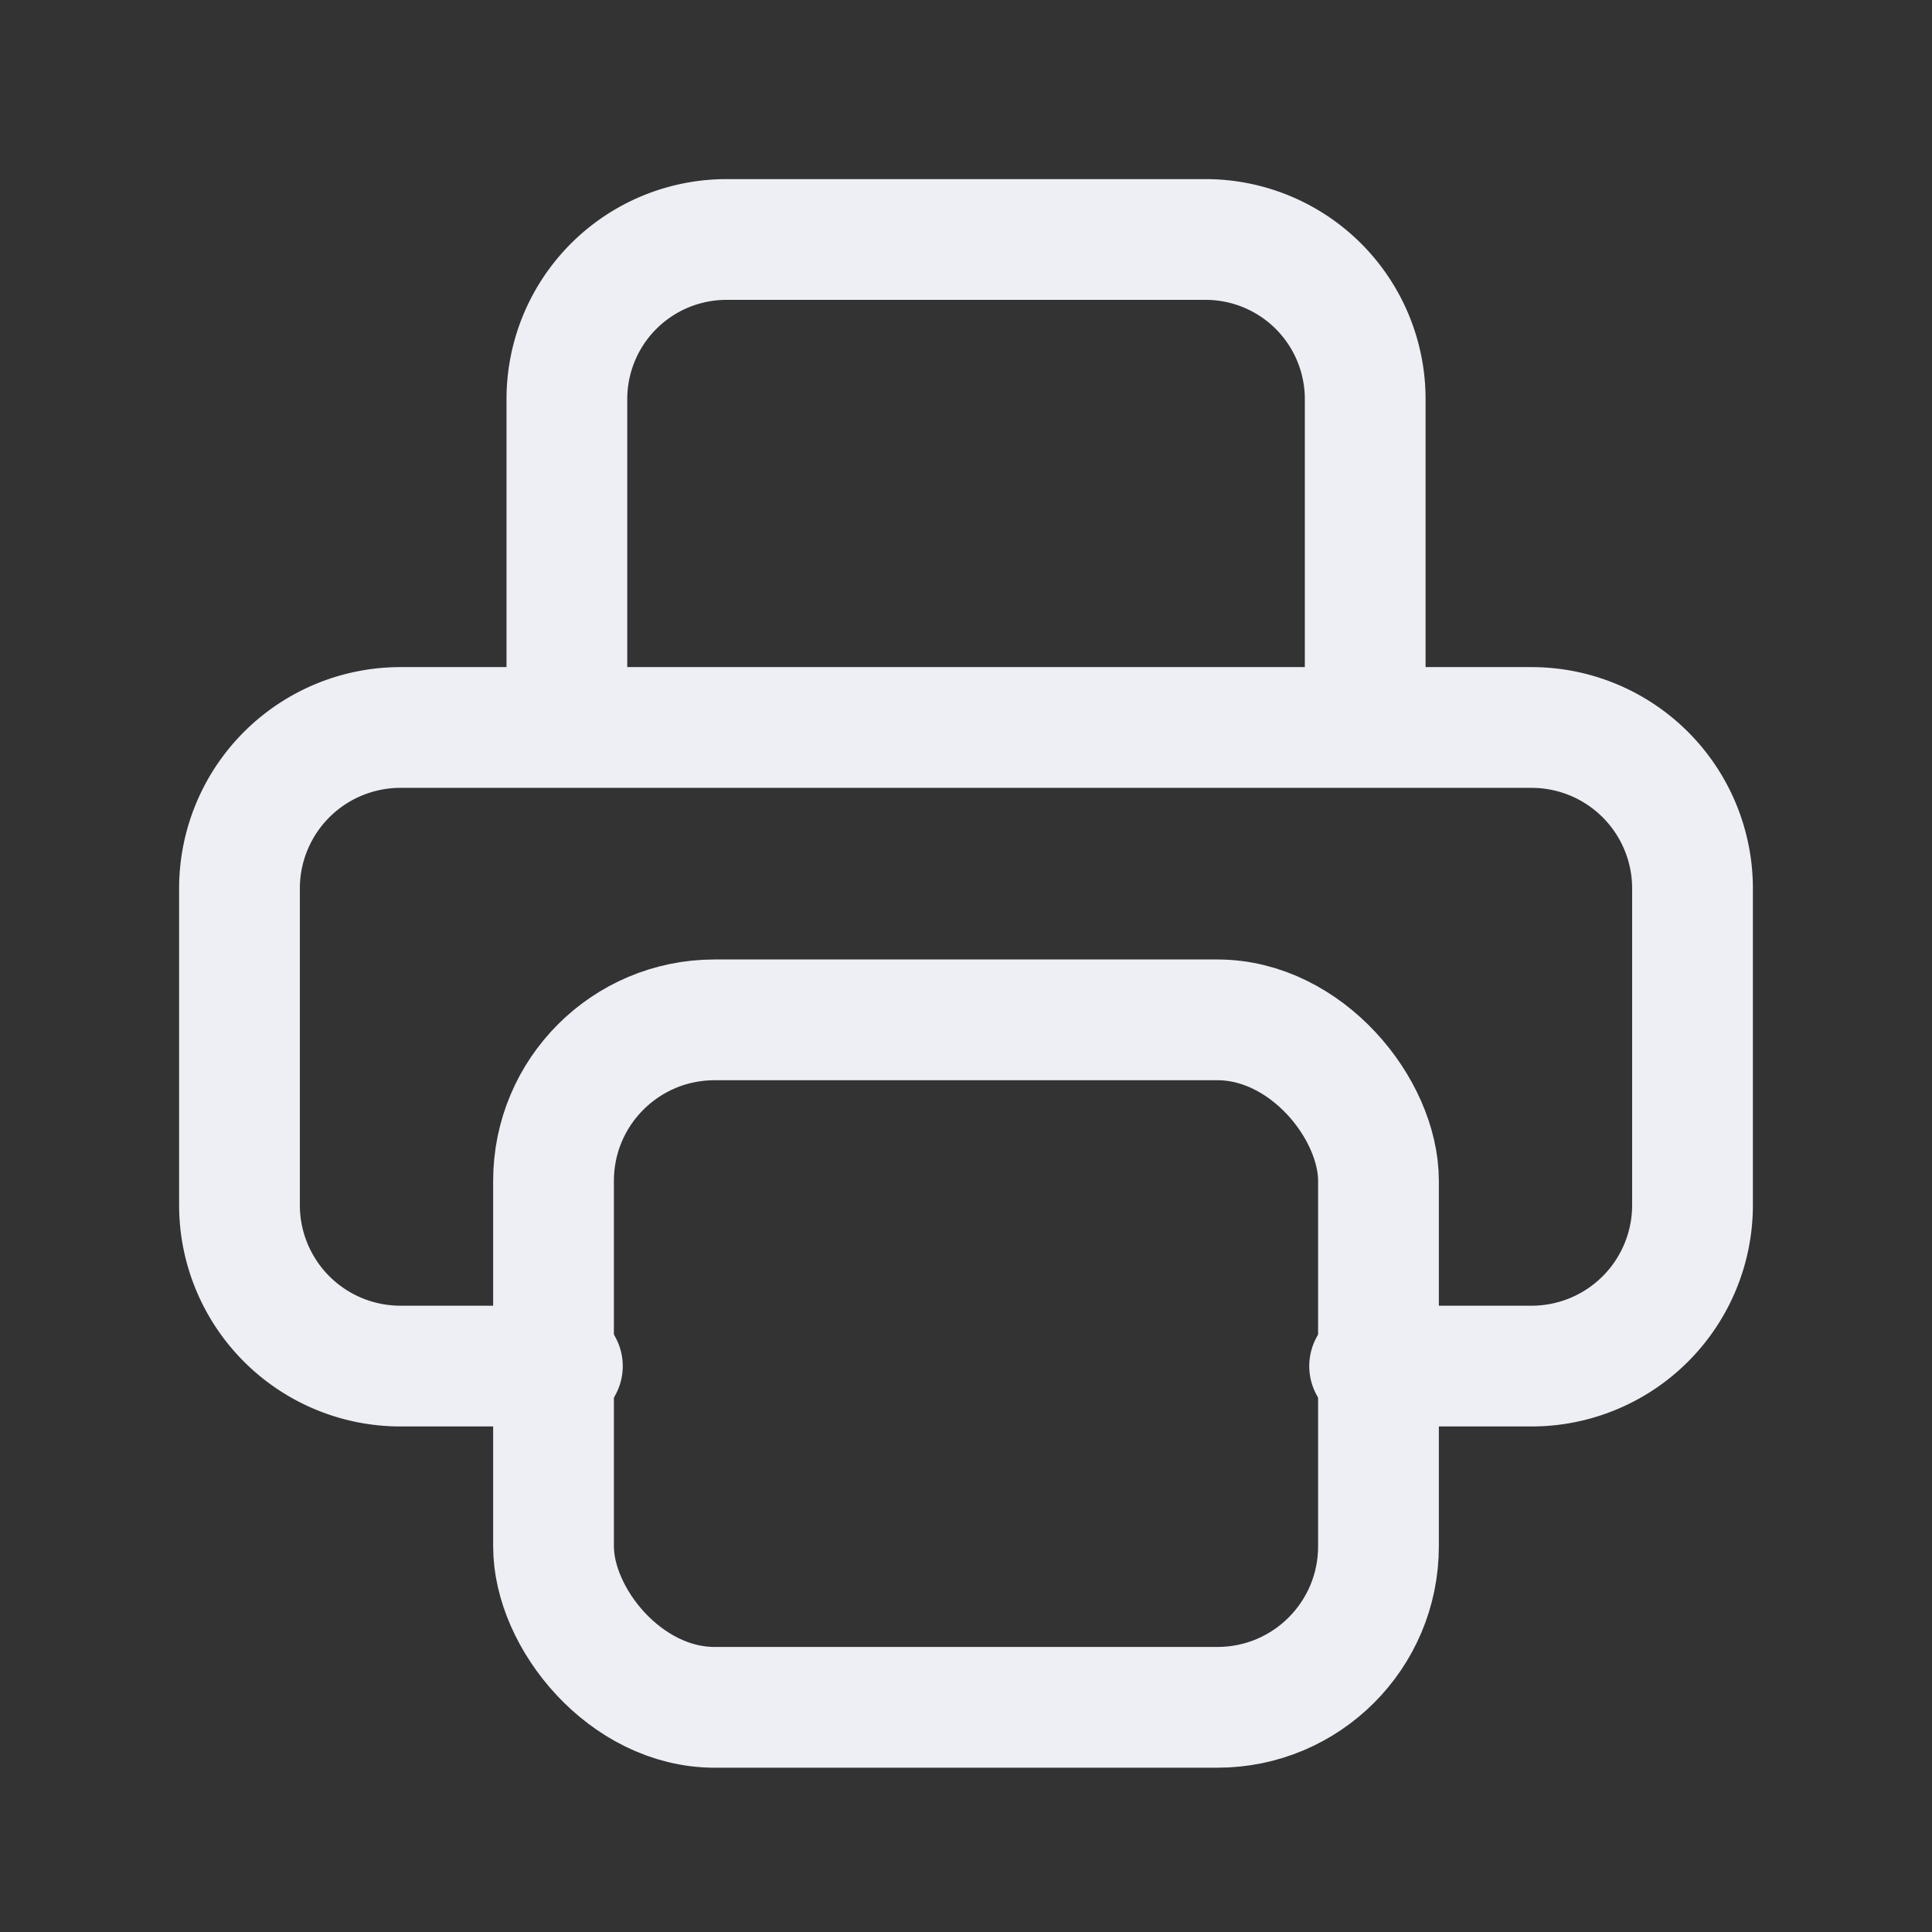 <svg id="Group_1453" data-name="Group 1453" xmlns="http://www.w3.org/2000/svg" width="24" height="24" viewBox="0 0 24 24">
  <rect x="0" y="0" width="24" height="24" fill="#333333" stroke="none"/>
  <path id="Path_4255" data-name="Path 4255" d="M0,0H24V24H0Z" fill="none"/>
  <path id="Path_4256" data-name="Path 4256" d="M17.039,16.933h2.006A2,2,0,0,0,21.05,14.95V10.983A2,2,0,0,0,19.044,9H5.006A2,2,0,0,0,3,10.983V14.95a2,2,0,0,0,2.006,1.983H7.011" transform="translate(-0.025 0.037)" fill="none" stroke="#edeff5" stroke-linecap="round" stroke-linejoin="round" stroke-width="1.5"/>
  <path id="Path_4257" data-name="Path 4257" d="M16.917,8.95V4.983A1.983,1.983,0,0,0,14.933,3H8.983A1.983,1.983,0,0,0,7,4.983V8.95" transform="translate(0.042 -0.025)" fill="none" stroke="#edeff5" stroke-linecap="round" stroke-linejoin="round" stroke-width="1.5"/>
  <rect id="Rectangle_26" data-name="Rectangle 26" width="10.248" height="8.54" rx="2" transform="translate(6.876 12.669)" fill="none" stroke="#edeff5" stroke-linecap="round" stroke-linejoin="round" stroke-width="1.5"/>
</svg>

